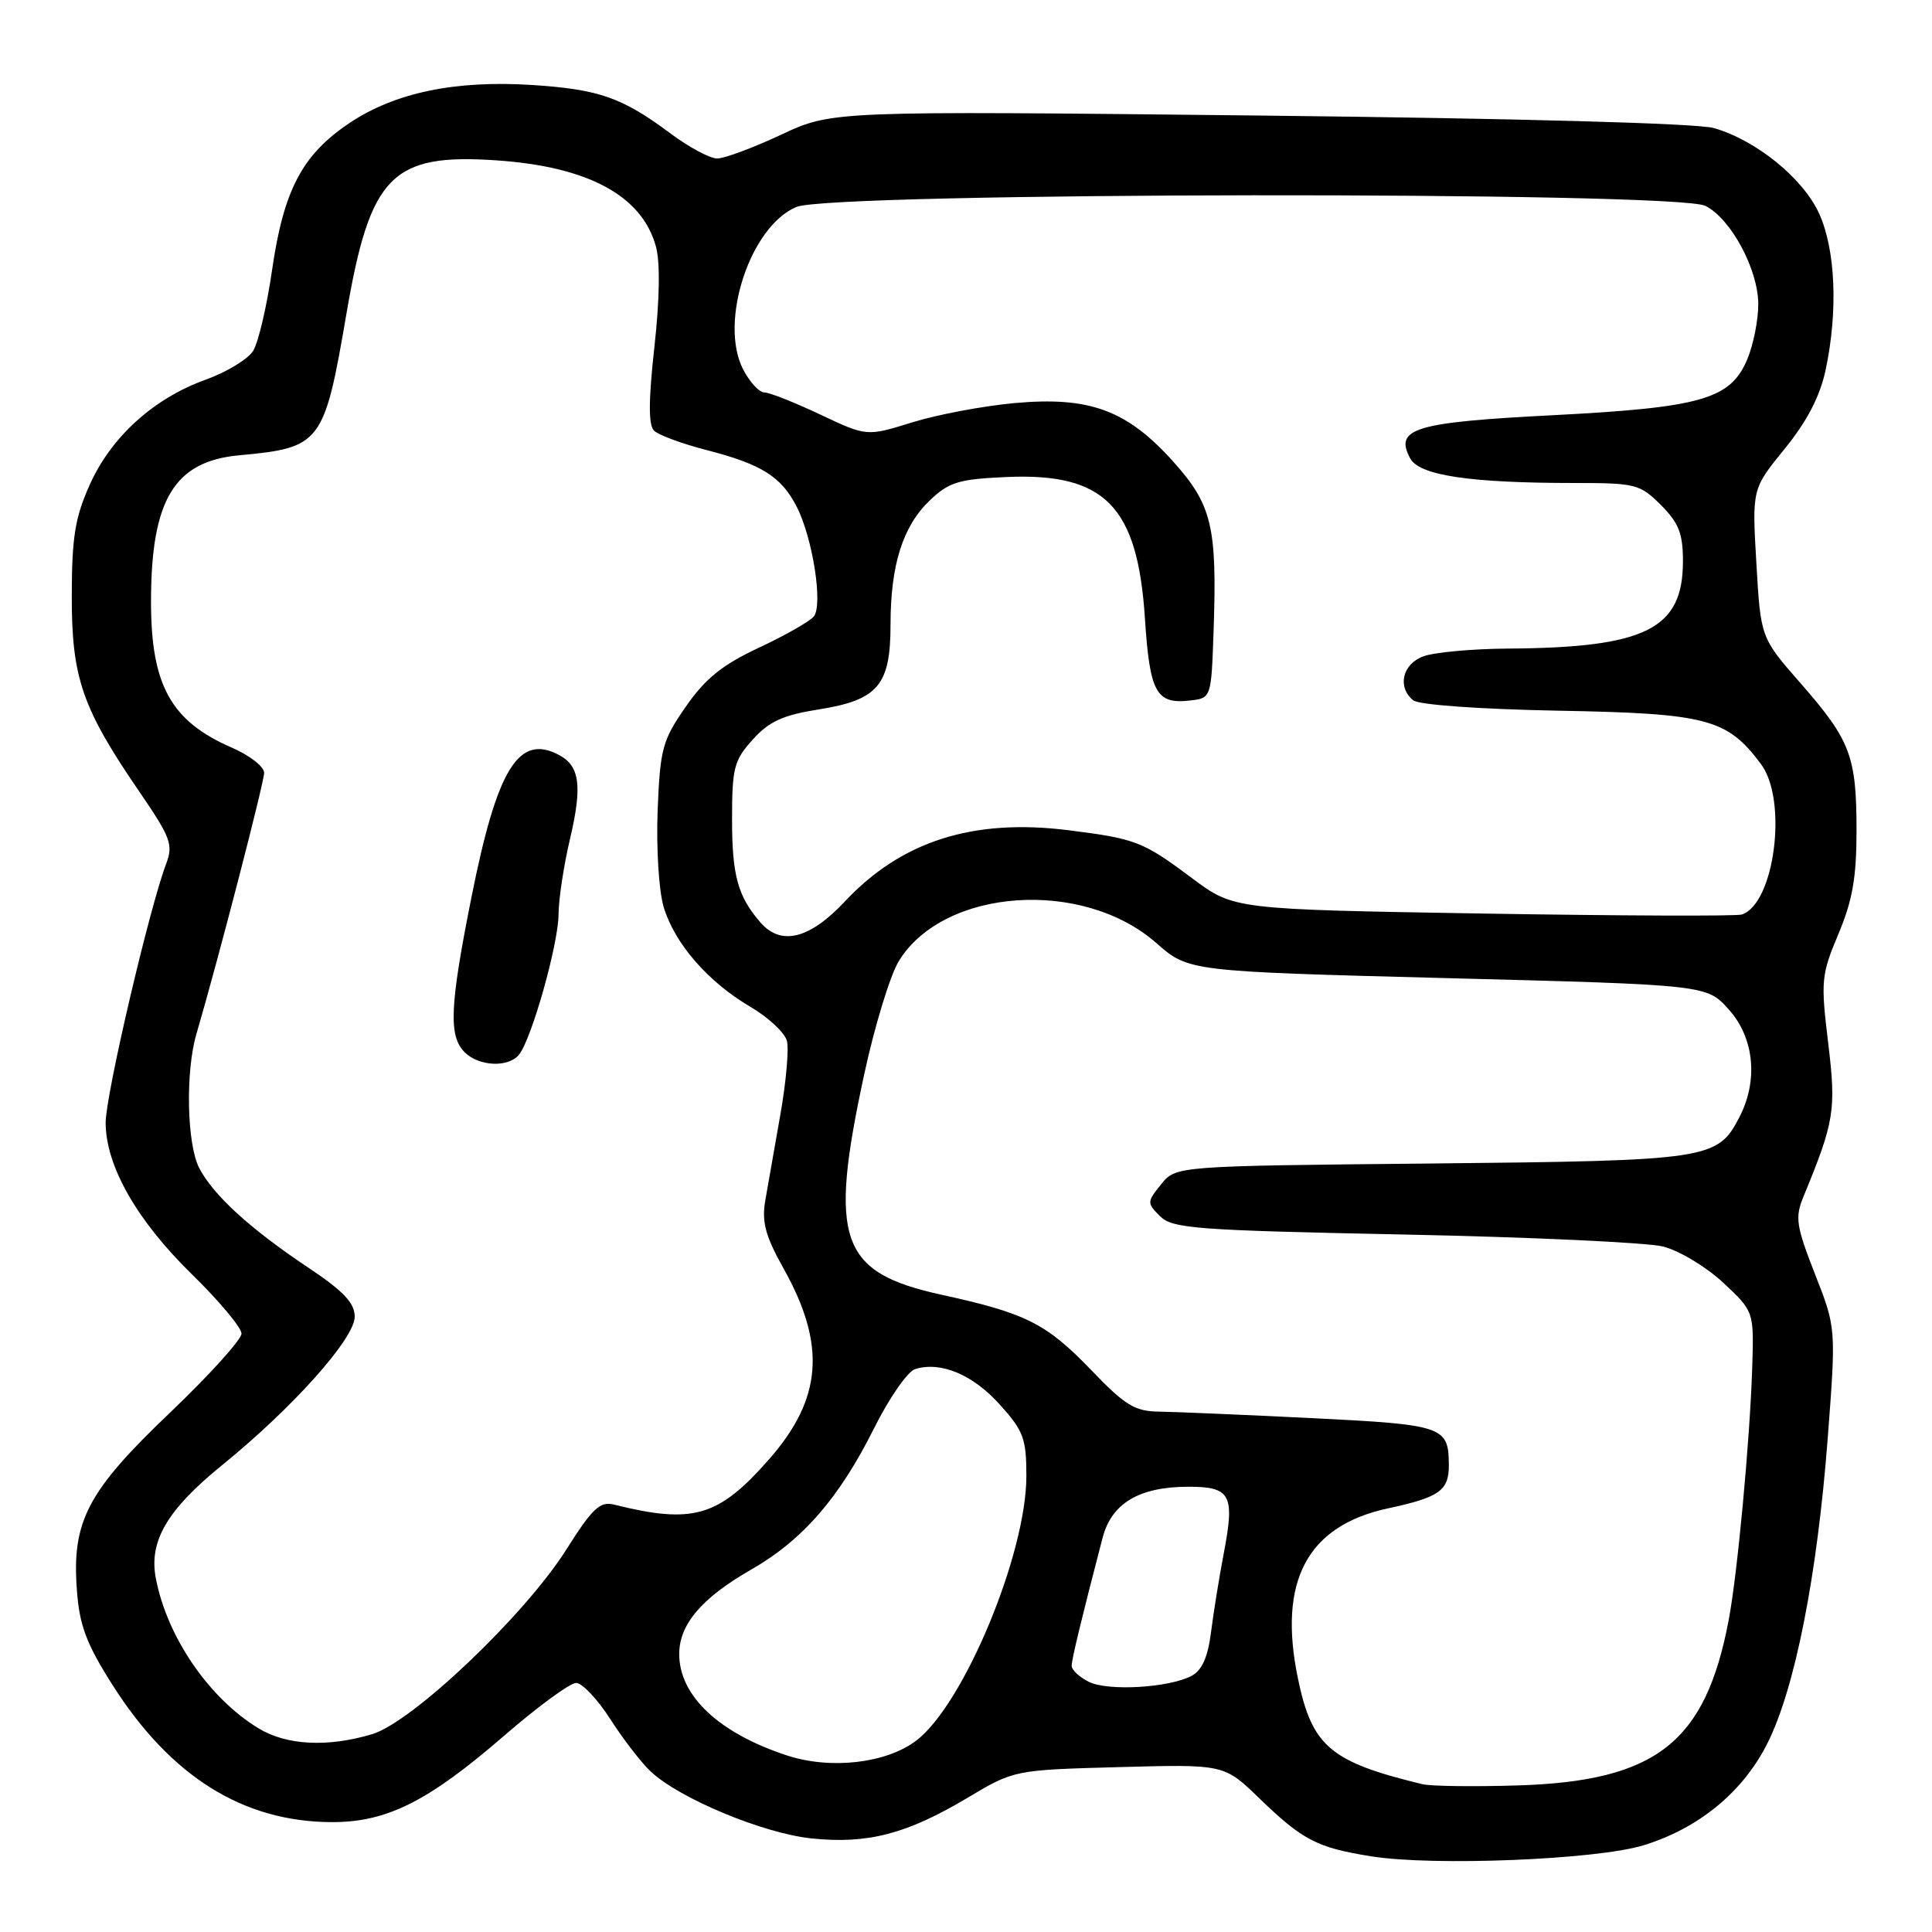 <?xml version="1.0" encoding="UTF-8" standalone="no"?>
<!DOCTYPE svg PUBLIC "-//W3C//DTD SVG 1.1//EN" "http://www.w3.org/Graphics/SVG/1.1/DTD/svg11.dtd" >
<svg xmlns="http://www.w3.org/2000/svg" xmlns:xlink="http://www.w3.org/1999/xlink" version="1.1" viewBox="0 0 256 256">
 <g >
 <path fill="currentColor"
d=" M 217.71 244.53 C 225.07 242.29 230.96 237.46 234.21 230.96 C 237.84 223.72 240.78 208.84 242.17 190.73 C 243.30 175.96 243.30 175.96 240.49 168.81 C 238.00 162.44 237.83 161.32 238.96 158.58 C 243.08 148.58 243.32 147.09 242.24 138.17 C 241.25 130.00 241.32 129.17 243.59 123.78 C 245.46 119.35 246.00 116.26 246.00 110.10 C 246.00 100.19 245.21 98.11 238.60 90.55 C 233.30 84.50 233.30 84.50 232.73 74.65 C 232.15 64.79 232.15 64.79 236.47 59.48 C 239.44 55.83 241.14 52.56 241.90 49.04 C 243.56 41.29 243.23 33.10 241.05 28.31 C 238.93 23.64 232.74 18.60 227.11 16.97 C 224.91 16.34 201.34 15.69 166.88 15.31 C 110.26 14.69 110.26 14.69 103.52 17.84 C 99.81 19.58 95.99 21.00 95.03 21.00 C 94.07 21.00 91.31 19.52 88.89 17.72 C 82.45 12.91 79.39 11.84 70.50 11.26 C 60.29 10.61 52.30 12.28 46.28 16.32 C 40.04 20.51 37.58 25.19 36.05 35.79 C 35.36 40.58 34.23 45.40 33.54 46.50 C 32.84 47.60 30.01 49.32 27.25 50.31 C 20.36 52.79 14.75 57.87 11.90 64.21 C 9.94 68.58 9.52 71.16 9.51 79.00 C 9.50 89.86 10.89 93.87 18.58 105.07 C 22.60 110.95 22.97 111.94 22.03 114.42 C 19.80 120.28 14.00 145.09 14.00 148.75 C 14.00 154.48 18.13 161.73 25.47 168.89 C 29.06 172.40 32.00 175.92 32.00 176.71 C 32.00 177.50 27.75 182.20 22.55 187.16 C 11.58 197.62 9.50 201.57 10.19 210.72 C 10.53 215.38 11.44 217.80 14.89 223.24 C 22.61 235.40 32.22 241.42 44.00 241.44 C 51.28 241.45 56.73 238.71 66.84 229.96 C 71.26 226.13 75.53 223.00 76.34 223.00 C 77.14 223.00 79.18 225.16 80.88 227.81 C 82.57 230.45 84.98 233.57 86.23 234.74 C 90.04 238.32 101.16 242.94 107.53 243.60 C 114.96 244.37 120.13 243.03 128.18 238.23 C 134.39 234.53 134.39 234.53 148.30 234.15 C 162.20 233.77 162.20 233.77 166.85 238.27 C 172.62 243.85 174.53 244.84 181.75 245.98 C 189.99 247.29 211.46 246.42 217.71 244.53 Z  M 188.50 236.42 C 176.28 233.47 173.85 231.42 171.99 222.44 C 169.30 209.52 173.19 202.17 183.94 199.86 C 190.74 198.40 192.00 197.50 191.98 194.13 C 191.95 189.00 191.32 188.78 173.86 187.91 C 164.86 187.47 155.77 187.08 153.66 187.05 C 150.35 187.01 149.11 186.25 144.55 181.50 C 138.65 175.37 135.93 174.00 124.79 171.57 C 111.26 168.61 109.76 164.34 114.52 142.32 C 115.90 135.92 117.97 129.16 119.12 127.31 C 125.08 117.66 143.47 116.39 153.21 124.95 C 157.50 128.72 157.50 128.72 191.83 129.61 C 226.16 130.50 226.16 130.50 229.08 133.77 C 232.45 137.53 233.00 143.16 230.48 148.03 C 227.58 153.64 226.50 153.80 189.62 154.17 C 155.82 154.50 155.82 154.50 153.86 156.92 C 151.97 159.26 151.96 159.41 153.71 161.15 C 155.35 162.79 158.41 163.02 186.01 163.58 C 202.78 163.92 218.24 164.64 220.36 165.17 C 222.49 165.70 226.07 167.86 228.32 169.95 C 232.41 173.77 232.41 173.77 232.18 181.14 C 231.88 190.76 230.22 208.57 229.06 214.67 C 225.98 230.92 219.45 236.02 201.06 236.58 C 195.25 236.76 189.60 236.68 188.50 236.42 Z  M 104.32 232.62 C 95.27 229.66 90.00 224.72 90.00 219.17 C 90.00 215.24 92.99 211.73 99.50 208.00 C 106.35 204.08 111.20 198.50 115.82 189.25 C 117.81 185.26 120.25 181.74 121.24 181.42 C 124.61 180.35 128.88 182.12 132.44 186.07 C 135.62 189.59 136.00 190.60 136.00 195.58 C 136.00 205.90 127.71 225.83 121.42 230.63 C 117.46 233.65 110.10 234.50 104.32 232.62 Z  M 34.25 229.01 C 27.68 225.01 22.13 216.90 20.65 209.14 C 19.70 204.21 22.15 200.04 29.49 194.09 C 38.81 186.52 47.00 177.35 47.00 174.48 C 47.00 172.64 45.53 171.09 40.75 167.90 C 33.13 162.81 28.30 158.39 26.41 154.80 C 24.76 151.64 24.55 142.01 26.03 136.99 C 28.86 127.37 35.00 103.68 35.00 102.40 C 35.00 101.59 33.09 100.10 30.75 99.08 C 22.64 95.57 20.00 90.79 20.01 79.68 C 20.02 66.22 23.09 61.12 31.69 60.33 C 42.55 59.33 42.96 58.79 45.90 41.60 C 49.04 23.22 51.90 20.30 65.81 21.25 C 77.94 22.08 85.06 25.93 86.91 32.65 C 87.49 34.73 87.41 39.67 86.71 45.98 C 85.93 53.02 85.91 56.31 86.66 57.06 C 87.24 57.64 90.37 58.80 93.61 59.63 C 100.90 61.51 103.51 63.14 105.55 67.11 C 107.68 71.23 109.08 80.16 107.83 81.69 C 107.29 82.34 104.02 84.21 100.55 85.83 C 95.70 88.10 93.47 89.90 90.87 93.64 C 87.76 98.12 87.47 99.20 87.14 107.42 C 86.95 112.39 87.30 118.05 87.94 120.19 C 89.39 125.02 93.81 130.11 99.42 133.40 C 101.80 134.80 103.98 136.83 104.27 137.92 C 104.55 139.01 104.16 143.41 103.40 147.70 C 102.64 151.99 101.74 157.11 101.40 159.09 C 100.92 161.94 101.42 163.78 103.83 168.09 C 109.51 178.24 108.96 185.35 101.88 193.39 C 95.18 201.01 91.84 201.98 81.32 199.36 C 79.50 198.91 78.47 199.89 75.03 205.34 C 69.53 214.04 54.65 228.19 49.30 229.79 C 43.42 231.55 37.95 231.27 34.25 229.01 Z  M 68.77 139.75 C 70.44 137.70 74.00 125.07 74.01 121.14 C 74.02 119.14 74.71 114.62 75.54 111.11 C 77.17 104.16 76.83 101.51 74.09 100.05 C 68.73 97.18 65.88 101.79 62.47 118.89 C 59.59 133.33 59.42 137.27 61.57 139.43 C 63.46 141.31 67.36 141.49 68.77 139.75 Z  M 144.25 222.84 C 143.01 222.21 142.00 221.27 142.00 220.74 C 142.00 219.88 143.34 214.35 146.10 203.76 C 147.29 199.18 150.97 197.00 157.48 197.00 C 163.08 197.00 163.64 198.06 162.16 205.80 C 161.56 208.93 160.80 213.64 160.47 216.25 C 160.06 219.54 159.28 221.32 157.91 222.05 C 154.91 223.65 146.78 224.12 144.25 222.84 Z  M 100.78 122.25 C 97.77 118.79 97.00 116.02 97.00 108.58 C 97.00 101.75 97.26 100.74 99.75 97.99 C 101.92 95.58 103.76 94.75 108.50 94.00 C 116.35 92.75 118.00 90.80 118.00 82.76 C 118.00 74.86 119.62 69.74 123.19 66.32 C 125.72 63.89 127.02 63.49 133.30 63.21 C 146.40 62.62 150.74 67.04 151.71 81.95 C 152.35 91.79 153.20 93.34 157.69 92.82 C 160.50 92.50 160.50 92.50 160.81 83.50 C 161.28 69.74 160.59 66.87 155.42 61.12 C 149.31 54.33 144.36 52.51 134.43 53.41 C 130.27 53.79 124.17 54.94 120.86 55.97 C 114.84 57.84 114.84 57.84 108.67 54.92 C 105.28 53.32 101.95 52.00 101.28 52.00 C 100.60 52.00 99.34 50.63 98.47 48.95 C 95.23 42.67 99.39 29.99 105.53 27.42 C 110.24 25.45 222.11 25.32 225.98 27.28 C 229.36 28.99 232.96 35.68 232.98 40.28 C 232.99 42.36 232.34 45.64 231.54 47.57 C 229.31 52.90 225.50 54.00 205.71 55.02 C 187.40 55.96 184.73 56.77 186.86 60.74 C 188.07 63.00 194.76 64.00 208.72 64.00 C 216.71 64.00 217.31 64.15 220.08 66.92 C 222.45 69.29 223.00 70.70 223.00 74.37 C 223.00 83.36 218.08 85.82 199.82 85.94 C 195.04 85.97 189.98 86.44 188.57 86.98 C 185.81 88.02 185.13 91.04 187.25 92.79 C 187.98 93.40 196.05 93.97 206.50 94.17 C 226.21 94.53 228.86 95.23 233.35 101.26 C 236.91 106.04 235.15 119.76 230.79 121.18 C 230.08 121.41 214.65 121.35 196.50 121.05 C 163.50 120.50 163.50 120.50 158.00 116.40 C 151.42 111.48 150.52 111.14 141.58 110.01 C 128.92 108.42 119.43 111.45 111.91 119.49 C 107.28 124.42 103.50 125.36 100.78 122.25 Z "/>
</g>
</svg>